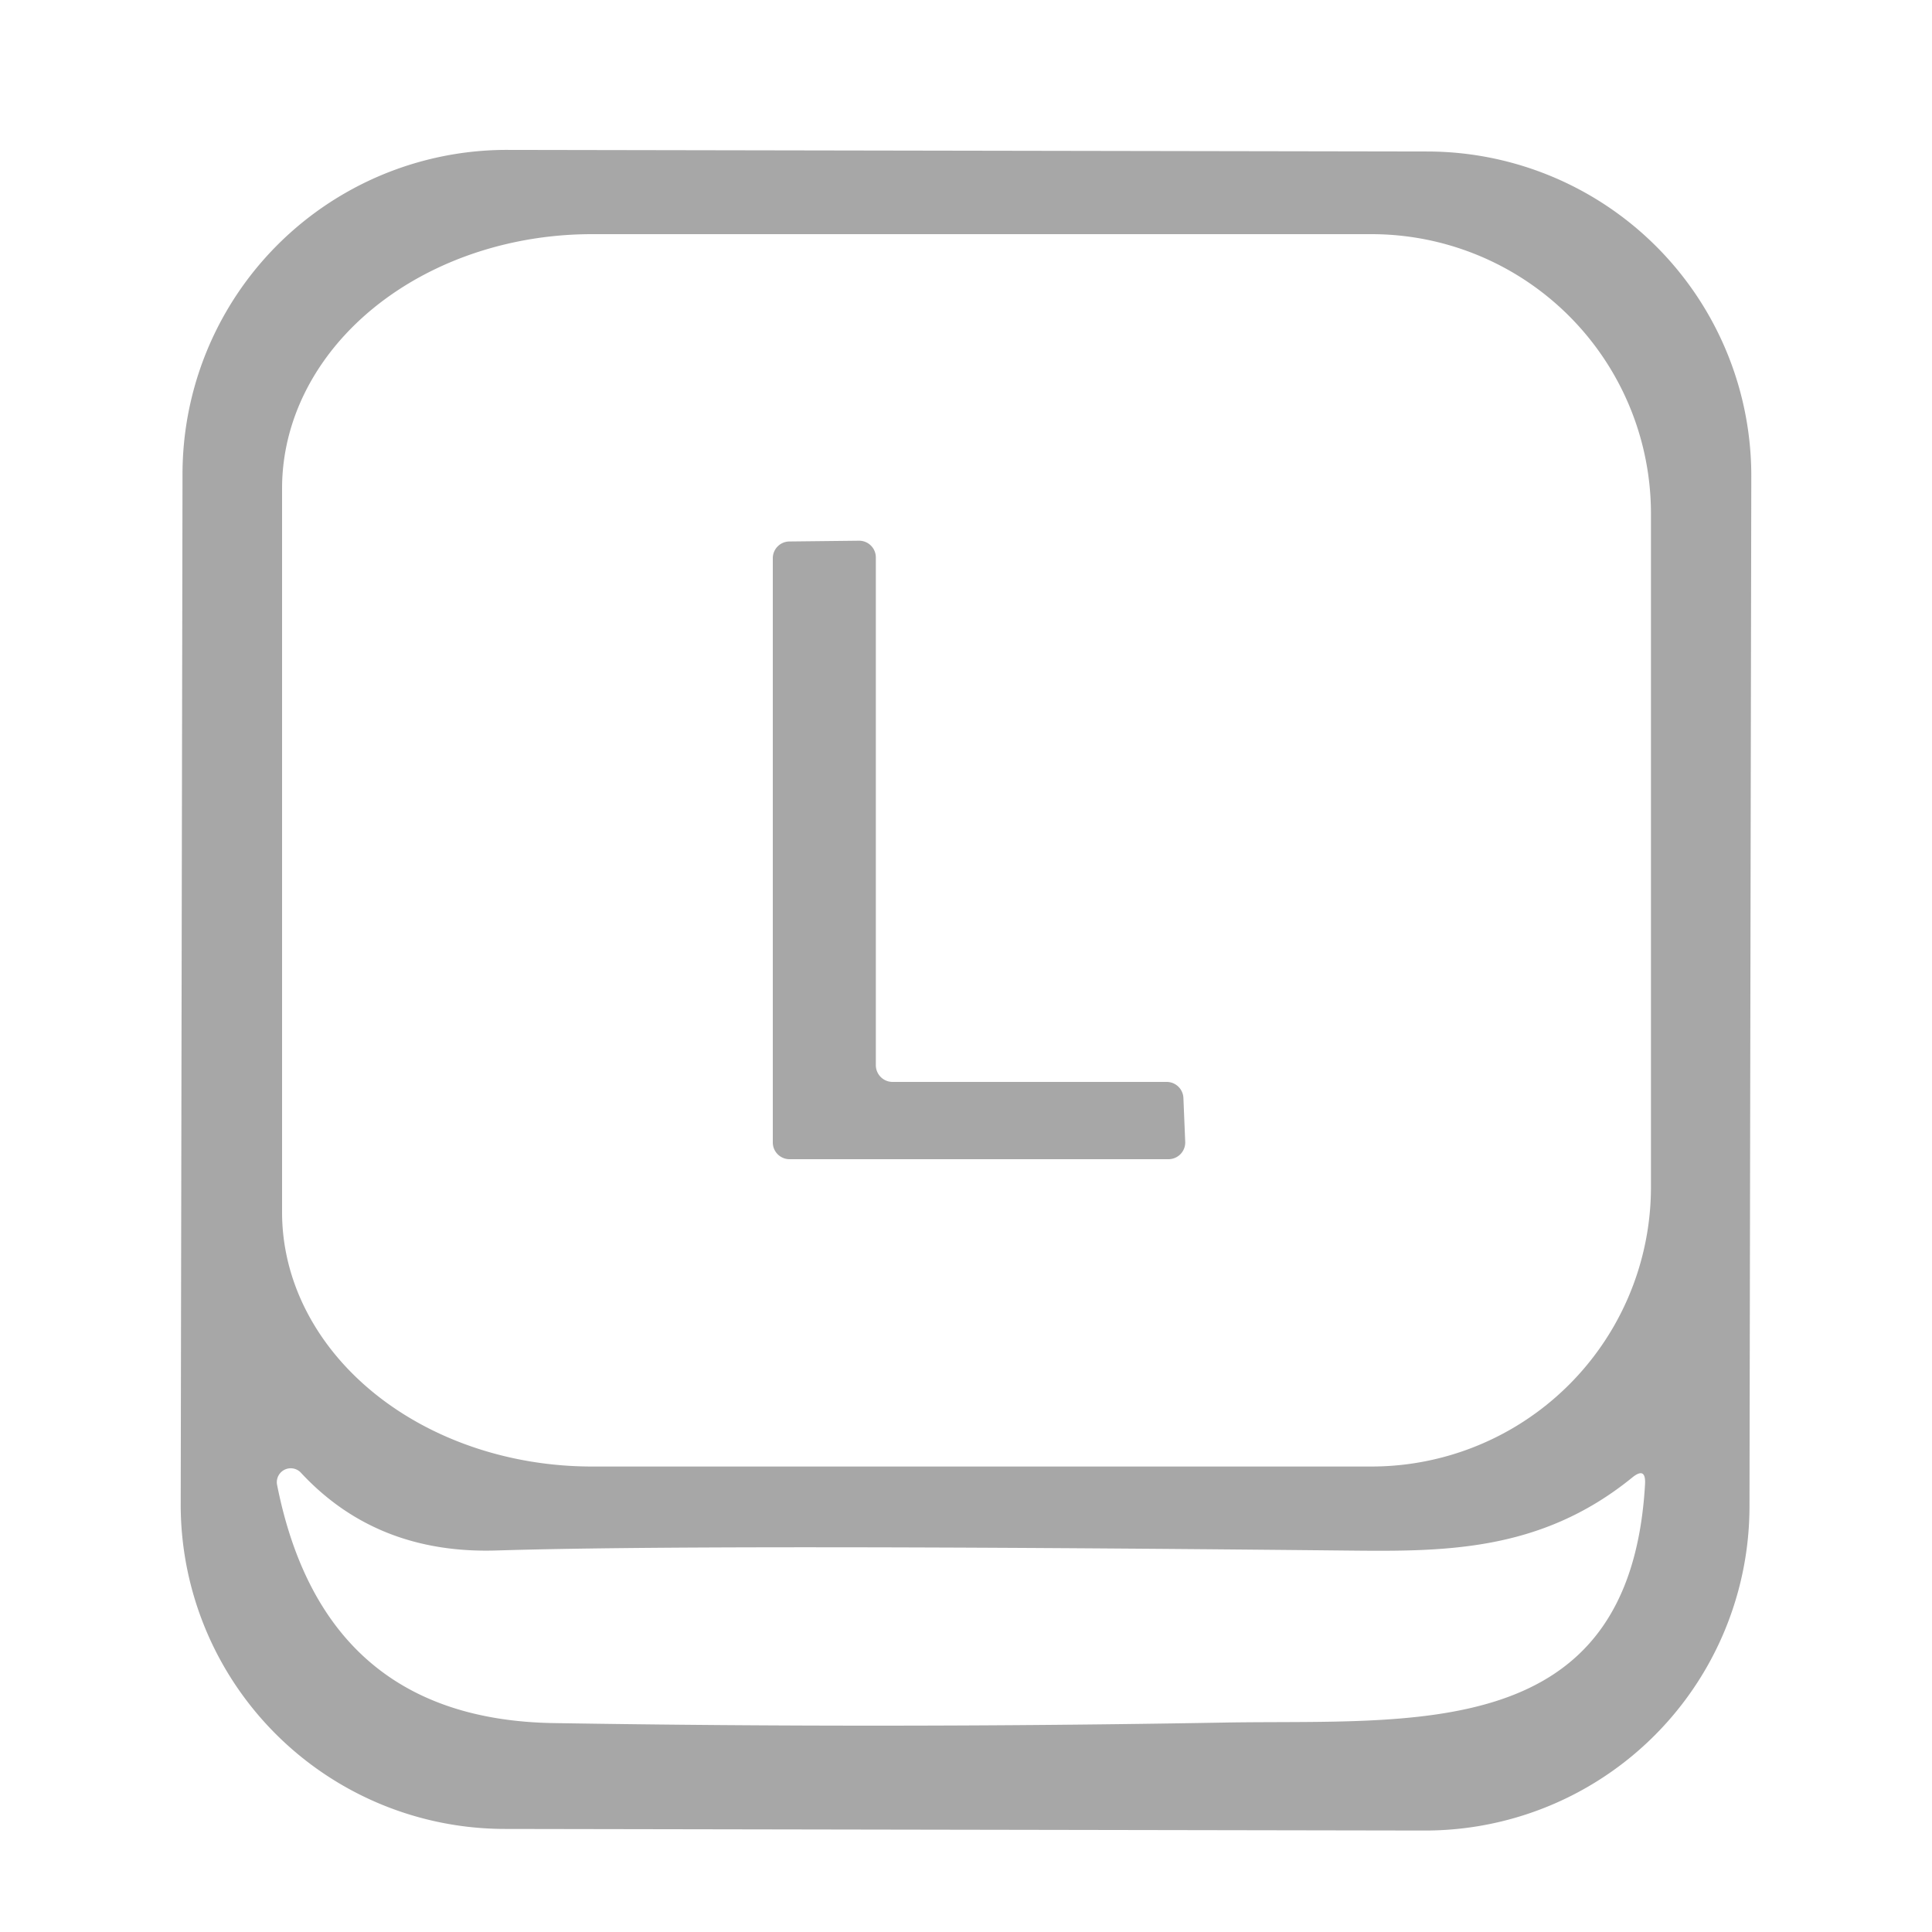 <?xml version="1.0" encoding="UTF-8" standalone="no"?>
<!DOCTYPE svg PUBLIC "-//W3C//DTD SVG 1.1//EN" "http://www.w3.org/Graphics/SVG/1.1/DTD/svg11.dtd">
<svg xmlns="http://www.w3.org/2000/svg" version="1.1" viewBox="0.00 0.00 75.00 75.00">
<path fill="#a7a7a7" d="
  M 67.915 58.493
  A 12.59 12.59 0.0 0 1 55.303 71.061
  L 19.583 70.999
  A 12.59 12.59 0.0 0 1 7.015 58.387
  L 7.085 18.387
  A 12.59 12.59 0.0 0 1 19.697 5.819
  L 55.417 5.881
  A 12.59 12.59 0.0 0 1 67.985 18.493
  L 67.915 58.493
  Z
  M 64.09 46.08
  L 64.09 19.94
  A 10.85 10.85 0.0 0 0 53.24 9.09
  L 22.98 9.09
  A 12.03 9.87 0.0 0 0 10.95 18.96
  L 10.95 47.06
  A 12.03 9.87 -0.0 0 0 22.98 56.93
  L 53.24 56.93
  A 10.85 10.85 0.0 0 0 64.09 46.08
  Z
  M 52.06 60.19
  Q 27.23 59.94 19.26 60.19
  Q 14.62 60.33 11.69 57.18
  A 0.54 0.54 0.0 0 0 10.76 57.66
  Q 12.57 66.75 21.50 66.89
  Q 34.51 67.10 47.52 66.87
  C 54.83 66.74 63.28 67.74 63.86 57.62
  Q 63.90 56.92 63.36 57.36
  C 59.73 60.31 55.91 60.23 52.06 60.19
  Z"
/>
<path fill="#a7a7a7" d="
  M 34.65 42.00
  L 45.29 42.00
  A 0.65 0.65 0.0 0 1 45.94 42.63
  L 46.01 44.33
  A 0.65 0.65 0.0 0 1 45.36 45.00
  L 30.65 45.00
  A 0.65 0.65 0.0 0 1 30.00 44.35
  L 30.00 21.67
  A 0.65 0.65 0.0 0 1 30.65 21.02
  L 33.35 20.99
  A 0.65 0.65 0.0 0 1 34.00 21.64
  L 34.00 41.35
  A 0.65 0.65 0.0 0 0 34.65 42.00
  Z"
/>
</svg>
